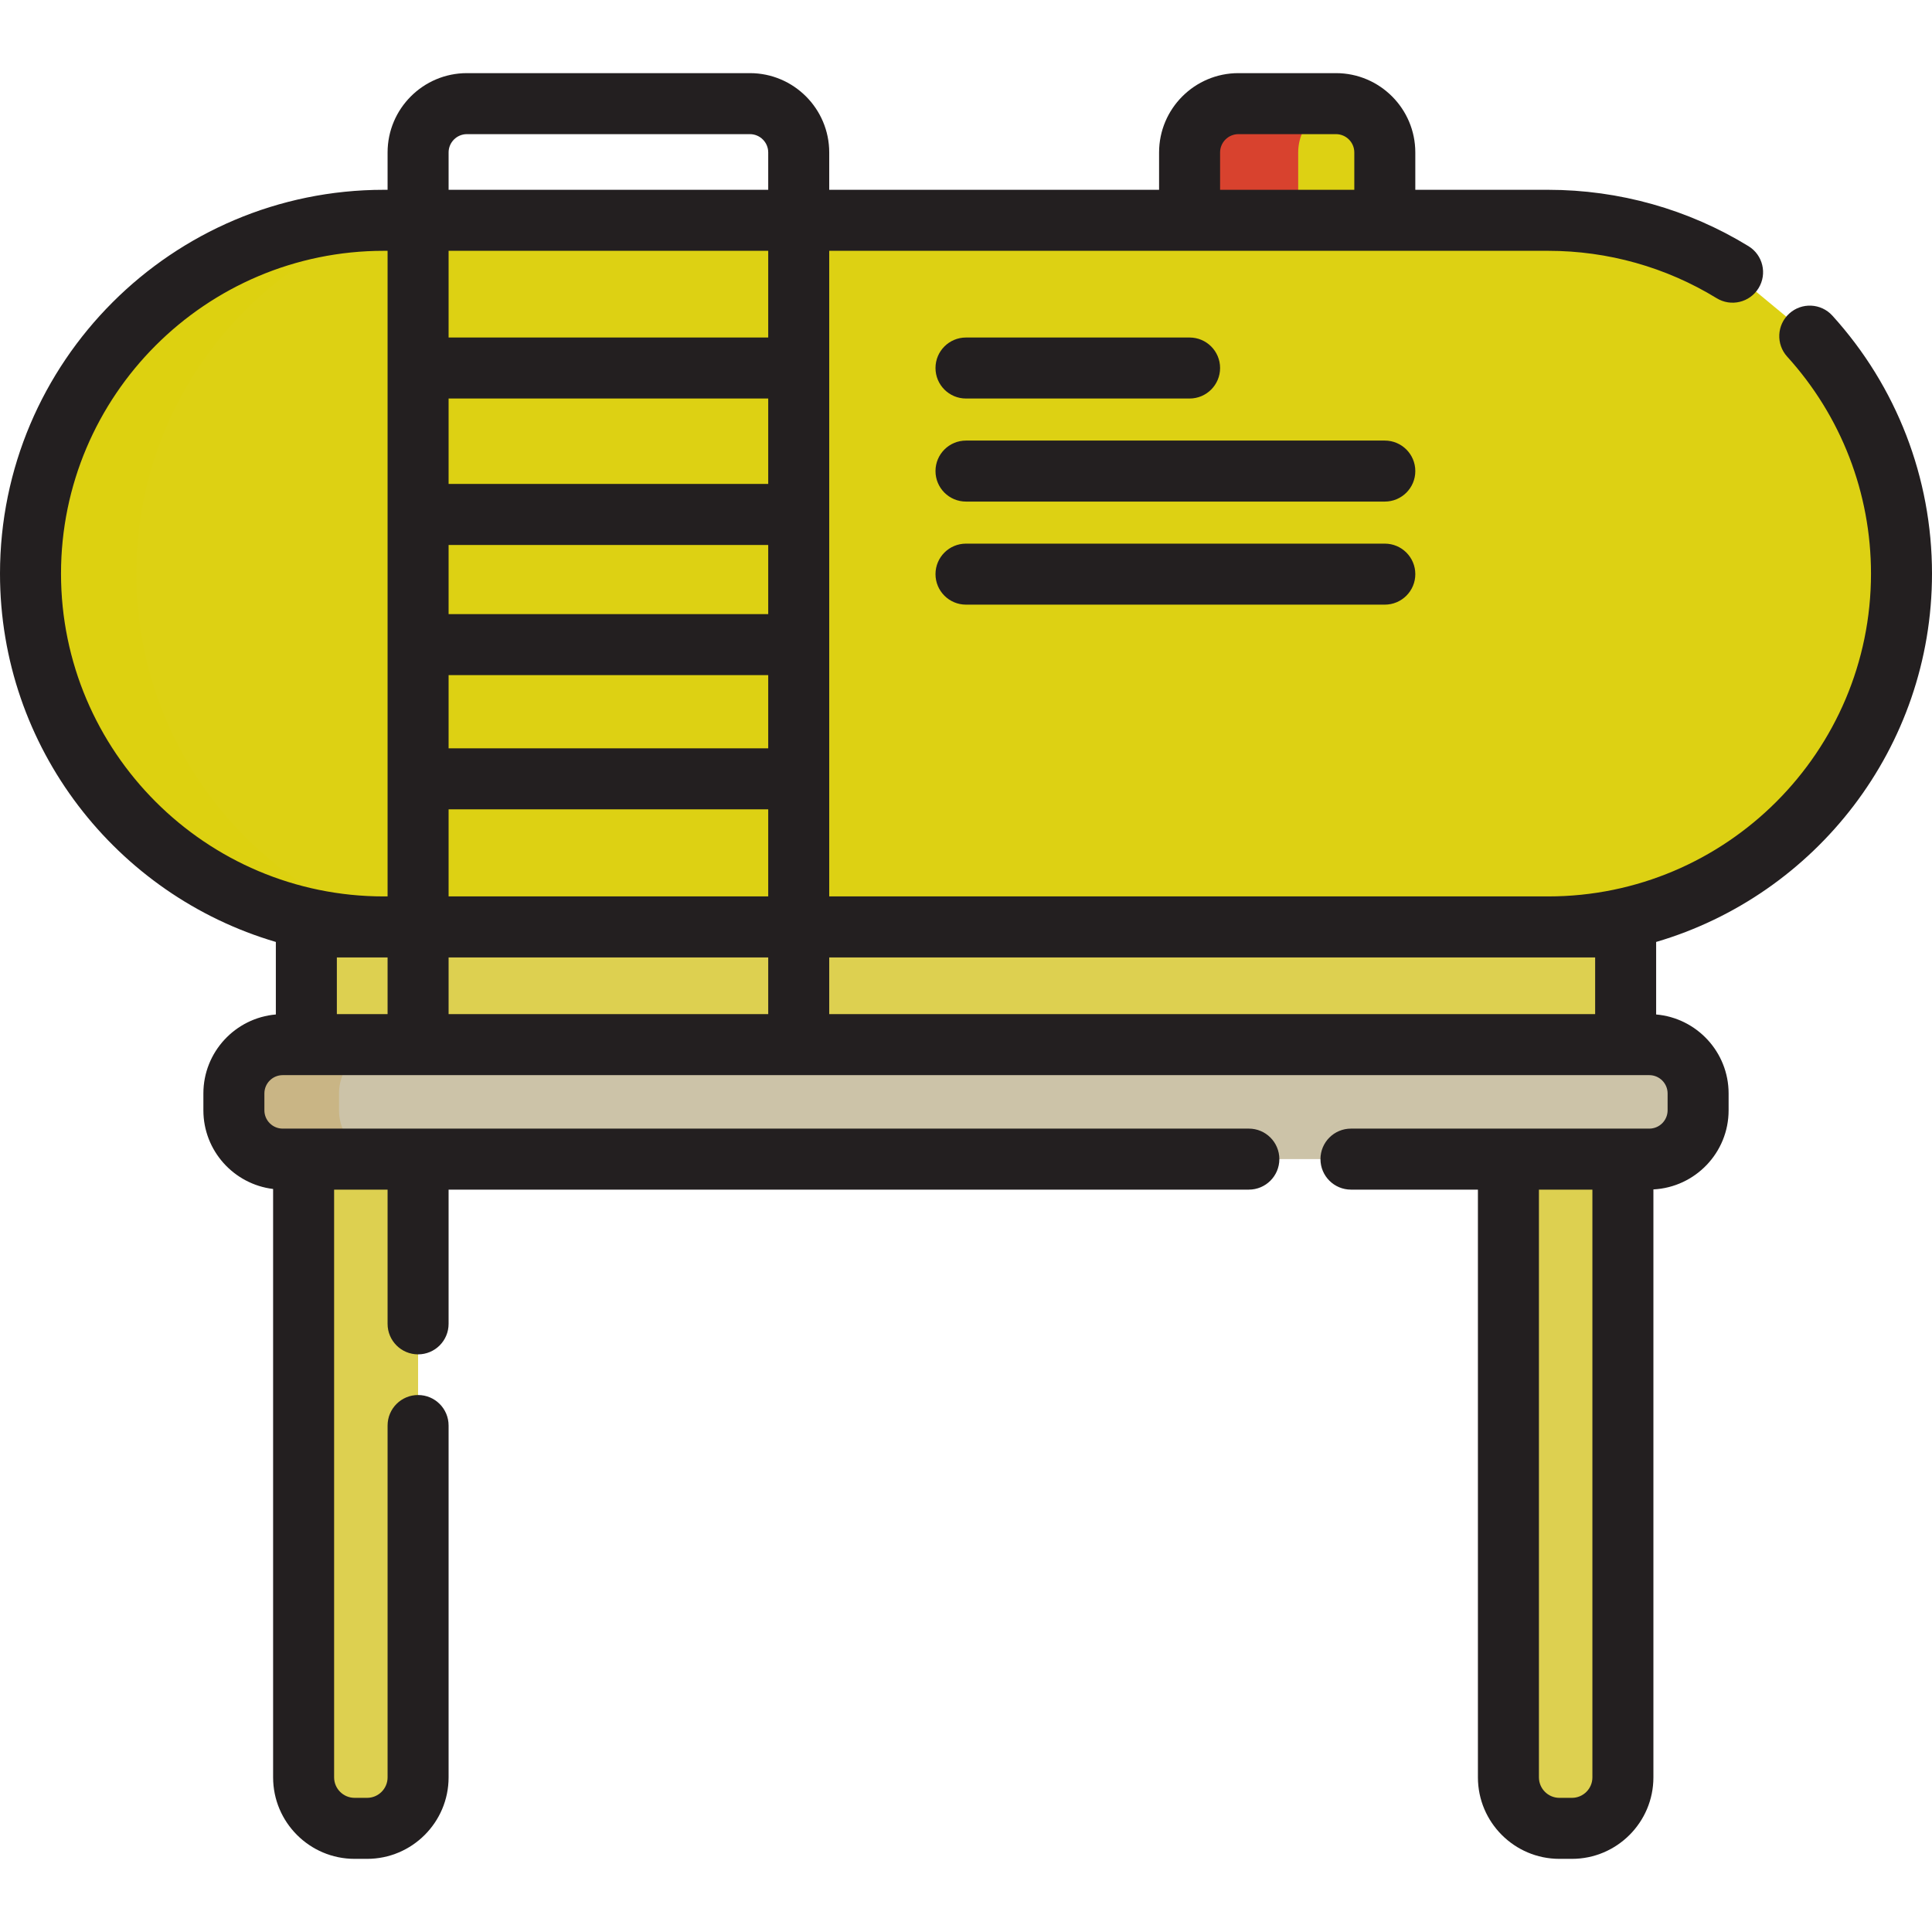 <?xml version="1.0" encoding="iso-8859-1"?>
<!-- Uploaded to: SVG Repo, www.svgrepo.com, Generator: SVG Repo Mixer Tools -->
<svg version="1.1" id="Layer_1" xmlns="http://www.w3.org/2000/svg" xmlns:xlink="http://www.w3.org/1999/xlink" 
	 viewBox="0 0 512 512" xml:space="preserve">
<path style="fill:#DDD113;" d="M366.988,58.384V40.401c0-7.144-5.79-12.935-12.935-12.935h-25.866
	c-7.144,0-12.935,5.79-12.935,12.935v17.984H366.988z"/>
<path style="fill:#D8422E;" d="M344.035,55.86V40.401c0-7.144,5.792-12.935,12.935-12.935h-22.291
	c-7.144,0-12.935,5.79-12.935,12.935V55.86v2.524v15.459h22.291V58.384V55.86z"/>
<path style="fill:#CCC3A8;" d="M358.022,307.178h6.083h1.558h7.45h3.616h10.301h1.558h48.493c7.144,0,12.936-5.79,12.936-12.935
	v-4.469c0-7.143-5.792-12.935-12.936-12.935H74.917c-7.144,0-12.935,5.792-12.935,12.935v4.469c0,7.144,5.79,12.935,12.935,12.935
	h47.043h1.558h10.304h3.615h7.453h1.558h10.392h36.96h1.558h2.057h1.558h7.453h2.851h7.45h0.091h1.467h0.091h1.968h1.558h6.777
	h3.615h7.453h1.558h27.95h1.558h7.45h3.616h6.777h1.558h1.966h0.091h1.467h0.091h7.453h2.851h7.45h1.558h2.059h1.558h14.206"/>
<path style="fill:#C9B585;" d="M89.846,294.244v-4.469c0-7.143,5.79-12.935,12.935-12.935H81.409
	c-7.144,0-12.935,5.792-12.935,12.935v4.469c0,7.144,5.79,12.935,12.935,12.935h21.37C95.636,307.178,89.846,301.387,89.846,294.244
	z"/>
<path style="fill:#DDD113;" d="M459.152,72.134c-14.225-8.722-30.958-13.75-48.865-13.75H101.713
	c-51.707,0-93.629,41.924-93.629,93.629c0,51.708,41.923,93.631,93.629,93.631h308.572c51.707,0,93.629-41.925,93.629-93.631
	c0-24.228-9.205-46.31-24.308-62.935"/>
<path style="fill:#DDD110;" d="M36.134,152.013c0-43.314,27.871-80.12,66.656-93.47c-49.188,2.807-88.214,43.581-88.214,93.47
	s39.026,90.665,88.214,93.472C64.006,232.135,36.134,195.33,36.134,152.013z"/>
<g>
	<path style="fill:#DDD050;" d="M110.799,350.834v-43.656H80.461v82.647v81.2c0,7.461,6.048,13.509,13.509,13.509h3.32
		c7.461,0,13.509-6.048,13.509-13.509v-83.356v-9.888"/>
	<path style="fill:#DDD050;" d="M399.748,307.178v82.647v81.2c0,7.461,6.048,13.509,13.509,13.509h3.32
		c7.461,0,13.509-6.048,13.509-13.509v-81.2v-82.647H399.748z"/>
	<rect x="81.187" y="245.641" style="fill:#DDD050;" width="349.626" height="31.194"/>
</g>
<g>
	<path style="fill:#231F20;" d="M512,152.013c0-25.342-9.379-49.624-26.407-68.371c-3.003-3.304-8.115-3.548-11.42-0.549
		c-3.305,3.002-3.551,8.114-0.549,11.42c14.322,15.766,22.208,36.186,22.208,57.499c0,47.171-38.376,85.547-85.545,85.547H219.754
		V66.468h95.498h51.736h43.299c15.805,0,31.241,4.342,44.64,12.556c3.804,2.333,8.783,1.141,11.116-2.667
		c2.334-3.806,1.14-8.783-2.667-11.116C447.434,55.466,429.075,50.3,410.286,50.3h-35.215v-9.899
		c0-11.59-9.429-21.019-21.019-21.019h-25.865c-11.59,0-21.019,9.429-21.019,21.019V50.3h-87.414v-9.899
		c0-11.59-9.429-21.019-21.019-21.019h-75.001c-11.59,0-21.019,9.429-21.019,21.019V50.3h-1.001C45.628,50.3,0,95.928,0,152.013
		c0,46.155,30.903,85.222,73.102,97.613v19.221c-10.741,0.925-19.204,9.95-19.204,20.927v4.469c0,10.728,8.084,19.589,18.478,20.85
		v155.931c0,11.906,9.687,21.593,21.593,21.593h3.32c11.906,0,21.593-9.687,21.593-21.593v-93.244c0-4.466-3.618-8.084-8.084-8.084
		s-8.084,3.618-8.084,8.084v93.243c0,2.991-2.434,5.425-5.425,5.425h-3.32c-2.991,0-5.425-2.434-5.425-5.425V315.262h14.17v35.573
		c0,4.466,3.618,8.084,8.084,8.084s8.084-3.618,8.084-8.084v-35.573h212.075c4.466,0,8.084-3.618,8.084-8.084
		s-3.618-8.084-8.084-8.084H110.799H80.461h-5.544c-2.674,0-4.851-2.176-4.851-4.851v-4.469c0-2.674,2.176-4.851,4.851-4.851h6.269
		h29.613h100.87h219.145h6.268c2.674,0,4.852,2.176,4.852,4.851v4.469c0,2.674-2.177,4.851-4.852,4.851h-6.994h-30.34h-41.726
		c-4.466,0-8.084,3.618-8.084,8.084s3.618,8.084,8.084,8.084h33.642v155.762c0,11.906,9.687,21.593,21.593,21.593h3.32
		c11.906,0,21.593-9.687,21.593-21.593V315.207c11.083-0.572,19.93-9.742,19.93-20.964v-4.469c0-10.977-8.463-20.001-19.204-20.927
		v-19.221C481.097,237.236,512,198.169,512,152.013z M323.336,40.401c0-2.674,2.176-4.851,4.851-4.851h25.866
		c2.674,0,4.851,2.176,4.851,4.851V50.3h-35.567V40.401z M422.003,471.024c0,2.991-2.434,5.425-5.425,5.425h-3.32
		c-2.991,0-5.425-2.434-5.425-5.425V315.262h14.17L422.003,471.024L422.003,471.024z M203.585,162.742h-84.702v-18.324h84.702
		V162.742z M118.883,178.91h84.702v19.402h-84.702V178.91z M203.585,128.249h-84.702v-22.636h84.702V128.249z M118.883,214.481
		h84.702v23.08h-84.702V214.481z M203.585,89.445h-84.702V66.468h84.702V89.445z M118.883,40.401c0-2.674,2.176-4.851,4.851-4.851
		h75.001c2.674,0,4.851,2.176,4.851,4.851V50.3h-84.702V40.401z M16.168,152.013c0-47.17,38.376-85.545,85.545-85.545h1.001v171.093
		h-1.001C54.545,237.562,16.168,199.184,16.168,152.013z M89.27,253.73h12.443h1.001v15.025H89.27V253.73z M118.883,268.755V253.73
		h84.702v15.025H118.883z M422.73,253.73v15.025H219.754V253.73h190.533H422.73z"/>
	<path style="fill:#231F20;" d="M256,105.613h59.252c4.466,0,8.084-3.618,8.084-8.084s-3.618-8.084-8.084-8.084H256
		c-4.466,0-8.084,3.618-8.084,8.084S251.534,105.613,256,105.613z"/>
	<path style="fill:#231F20;" d="M366.988,116.756H256c-4.466,0-8.084,3.618-8.084,8.084c0,4.466,3.618,8.084,8.084,8.084h110.988
		c4.466,0,8.084-3.618,8.084-8.084C375.072,120.375,371.452,116.756,366.988,116.756z"/>
	<path style="fill:#231F20;" d="M366.988,144.068H256c-4.466,0-8.084,3.618-8.084,8.084c0,4.466,3.618,8.084,8.084,8.084h110.988
		c4.466,0,8.084-3.618,8.084-8.084C375.072,147.687,371.452,144.068,366.988,144.068z"/>
</g>
</svg>